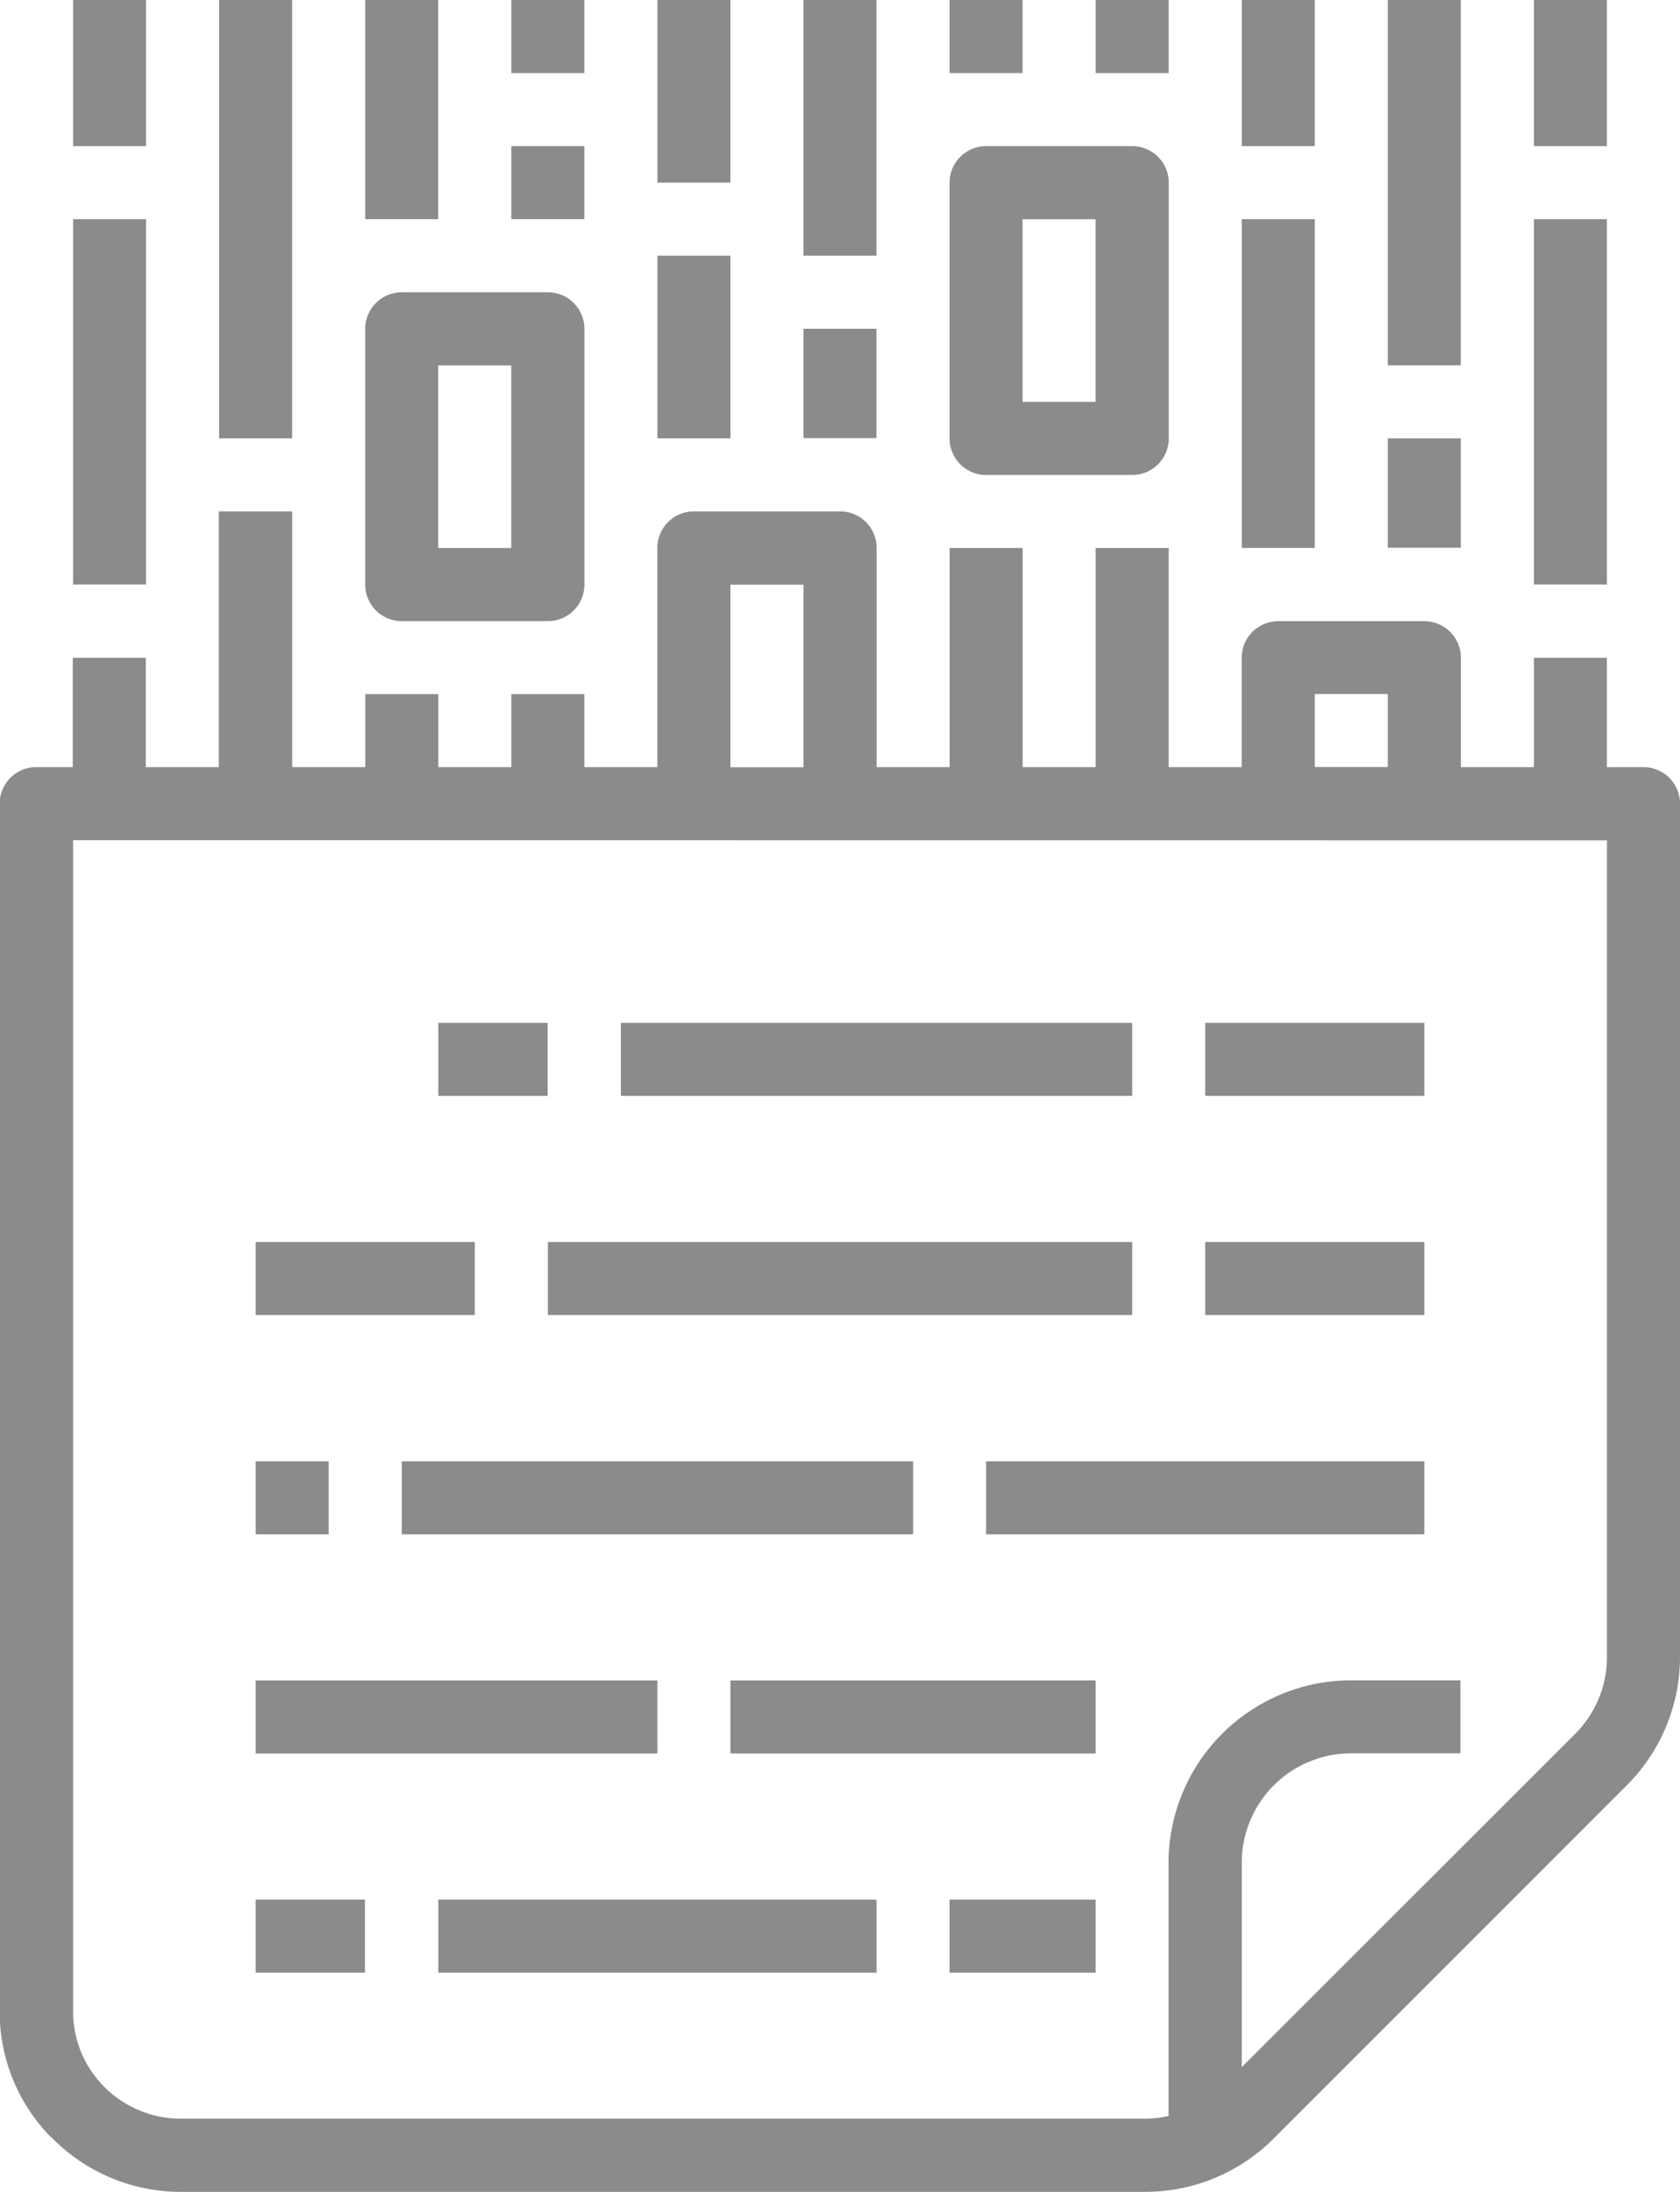 <svg xmlns="http://www.w3.org/2000/svg" width="21.514" height="28.061" viewBox="0 0 21.514 28.061">
  <g id="decode_1_" data-name="decode (1)" transform="translate(-71.998 -16)">
    <path id="Path_10927" data-name="Path 10927" d="M72.661,148.82a2.31,2.31,0,0,0,1.659.694H86.657a2.323,2.323,0,0,0,1.654-.685l4.516-4.516a2.323,2.323,0,0,0,.685-1.654V131.742a.468.468,0,0,0-.468-.468h-.468v-1.4h-.935v1.4h-.935v-1.4a.468.468,0,0,0-.468-.468H88.367a.468.468,0,0,0-.468.468v1.4h-.935v-2.806h-.935v2.806h-.935v-2.806h-.935v2.806h-.935v-2.806a.468.468,0,0,0-.468-.468H80.884a.468.468,0,0,0-.468.468v2.806h-.935v-.935h-.935v.935h-.935v-.935h-.935v.935H75.74V128H74.8v3.274h-.935v-1.4h-.935v1.4h-.468a.468.468,0,0,0-.468.468v15.425a2.292,2.292,0,0,0,.662,1.653Zm16.174-18.482h.935v.935h-.935Zm-7.483-1.4h.935v2.338h-.935Zm11.225,3.274v10.45a1.394,1.394,0,0,1-.411.992L87.9,147.917V145.3a1.4,1.4,0,0,1,1.4-1.4h1.4v-.935H89.3a2.341,2.341,0,0,0-2.338,2.338v3.24a1.414,1.414,0,0,1-.307.034H74.32a1.381,1.381,0,0,1-.993-.414,1.364,1.364,0,0,1-.393-.986s0-.005,0-.008V132.209Z" transform="translate(0 -105.453)" fill="#8b8b8b"/>
    <path id="Path_10928" data-name="Path 10928" d="M152,83.742a.468.468,0,0,0,.468.468h1.871a.468.468,0,0,0,.468-.468V80.468a.468.468,0,0,0-.468-.468h-1.871a.468.468,0,0,0-.468.468Zm.935-2.806h.935v2.338h-.935Z" transform="translate(-75.325 -60.258)" fill="#8b8b8b"/>
    <path id="Path_10929" data-name="Path 10929" d="M120,16h.935v5.612H120Z" transform="translate(-45.196)" fill="#8b8b8b"/>
    <path id="Path_10930" data-name="Path 10930" d="M88,16h.935v1.871H88Z" transform="translate(-15.066)" fill="#8b8b8b"/>
    <path id="Path_10931" data-name="Path 10931" d="M88,64h.935v4.677H88Z" transform="translate(-15.066 -45.194)" fill="#8b8b8b"/>
    <path id="Path_10932" data-name="Path 10932" d="M408,16h.935v1.871H408Z" transform="translate(-316.359)" fill="#8b8b8b"/>
    <path id="Path_10933" data-name="Path 10933" d="M408,64h.935v4.677H408Z" transform="translate(-316.359 -45.194)" fill="#8b8b8b"/>
    <path id="Path_10934" data-name="Path 10934" d="M152,16h.935v2.806H152Z" transform="translate(-75.325)" fill="#8b8b8b"/>
    <path id="Path_10935" data-name="Path 10935" d="M184,16h.935v.935H184Z" transform="translate(-105.454)" fill="#8b8b8b"/>
    <path id="Path_10936" data-name="Path 10936" d="M184,48h.935v.935H184Z" transform="translate(-105.454 -30.129)" fill="#8b8b8b"/>
    <path id="Path_10937" data-name="Path 10937" d="M216,72h.935v2.338H216Z" transform="translate(-135.583 -52.726)" fill="#8b8b8b"/>
    <path id="Path_10938" data-name="Path 10938" d="M248,16h.935v3.274H248Z" transform="translate(-165.713)" fill="#8b8b8b"/>
    <path id="Path_10939" data-name="Path 10939" d="M248,88h.935v1.4H248Z" transform="translate(-165.713 -67.791)" fill="#8b8b8b"/>
    <path id="Path_10940" data-name="Path 10940" d="M216,16h.935v2.338H216Z" transform="translate(-135.583)" fill="#8b8b8b"/>
    <path id="Path_10941" data-name="Path 10941" d="M280,51.742a.468.468,0,0,0,.468.468h1.871a.468.468,0,0,0,.468-.468V48.468a.468.468,0,0,0-.468-.468h-1.871a.468.468,0,0,0-.468.468Zm.935-2.806h.935v2.338h-.935Z" transform="translate(-195.842 -30.129)" fill="#8b8b8b"/>
    <path id="Path_10942" data-name="Path 10942" d="M280,16h.935v.935H280Z" transform="translate(-195.842)" fill="#8b8b8b"/>
    <path id="Path_10943" data-name="Path 10943" d="M312,16h.935v.935H312Z" transform="translate(-225.971)" fill="#8b8b8b"/>
    <path id="Path_10944" data-name="Path 10944" d="M344,64h.935v4.209H344Z" transform="translate(-256.1 -45.194)" fill="#8b8b8b"/>
    <path id="Path_10945" data-name="Path 10945" d="M376,16h.935v4.677H376Z" transform="translate(-286.23)" fill="#8b8b8b"/>
    <path id="Path_10946" data-name="Path 10946" d="M376,112h.935v1.4H376Z" transform="translate(-286.23 -90.388)" fill="#8b8b8b"/>
    <path id="Path_10947" data-name="Path 10947" d="M344,16h.935v1.871H344Z" transform="translate(-256.1)" fill="#8b8b8b"/>
    <path id="Path_10948" data-name="Path 10948" d="M168,240h1.4v.935H168Z" transform="translate(-90.389 -210.905)" fill="#8b8b8b"/>
    <path id="Path_10949" data-name="Path 10949" d="M208,240h6.548v.935H208Z" transform="translate(-128.051 -210.905)" fill="#8b8b8b"/>
    <path id="Path_10950" data-name="Path 10950" d="M336,240h2.806v.935H336Z" transform="translate(-248.568 -210.905)" fill="#8b8b8b"/>
    <path id="Path_10951" data-name="Path 10951" d="M128,288h2.806v.935H128Z" transform="translate(-52.728 -256.099)" fill="#8b8b8b"/>
    <path id="Path_10952" data-name="Path 10952" d="M192,288h7.483v.935H192Z" transform="translate(-112.986 -256.099)" fill="#8b8b8b"/>
    <path id="Path_10953" data-name="Path 10953" d="M128,384h5.145v.935H128Z" transform="translate(-52.728 -346.486)" fill="#8b8b8b"/>
    <path id="Path_10954" data-name="Path 10954" d="M232,384h4.677v.935H232Z" transform="translate(-150.648 -346.486)" fill="#8b8b8b"/>
    <path id="Path_10955" data-name="Path 10955" d="M128,432h1.4v.935H128Z" transform="translate(-52.728 -391.68)" fill="#8b8b8b"/>
    <path id="Path_10956" data-name="Path 10956" d="M280,432h1.871v.935H280Z" transform="translate(-195.842 -391.68)" fill="#8b8b8b"/>
    <path id="Path_10957" data-name="Path 10957" d="M168,432h5.612v.935H168Z" transform="translate(-90.389 -391.68)" fill="#8b8b8b"/>
    <path id="Path_10958" data-name="Path 10958" d="M336,288h2.806v.935H336Z" transform="translate(-248.568 -256.099)" fill="#8b8b8b"/>
    <path id="Path_10959" data-name="Path 10959" d="M128,336h.935v.935H128Z" transform="translate(-52.728 -301.292)" fill="#8b8b8b"/>
    <path id="Path_10960" data-name="Path 10960" d="M160,336h6.548v.935H160Z" transform="translate(-82.857 -301.292)" fill="#8b8b8b"/>
    <path id="Path_10961" data-name="Path 10961" d="M288,336h5.612v.935H288Z" transform="translate(-203.374 -301.292)" fill="#8b8b8b"/>
  </g>
</svg>
